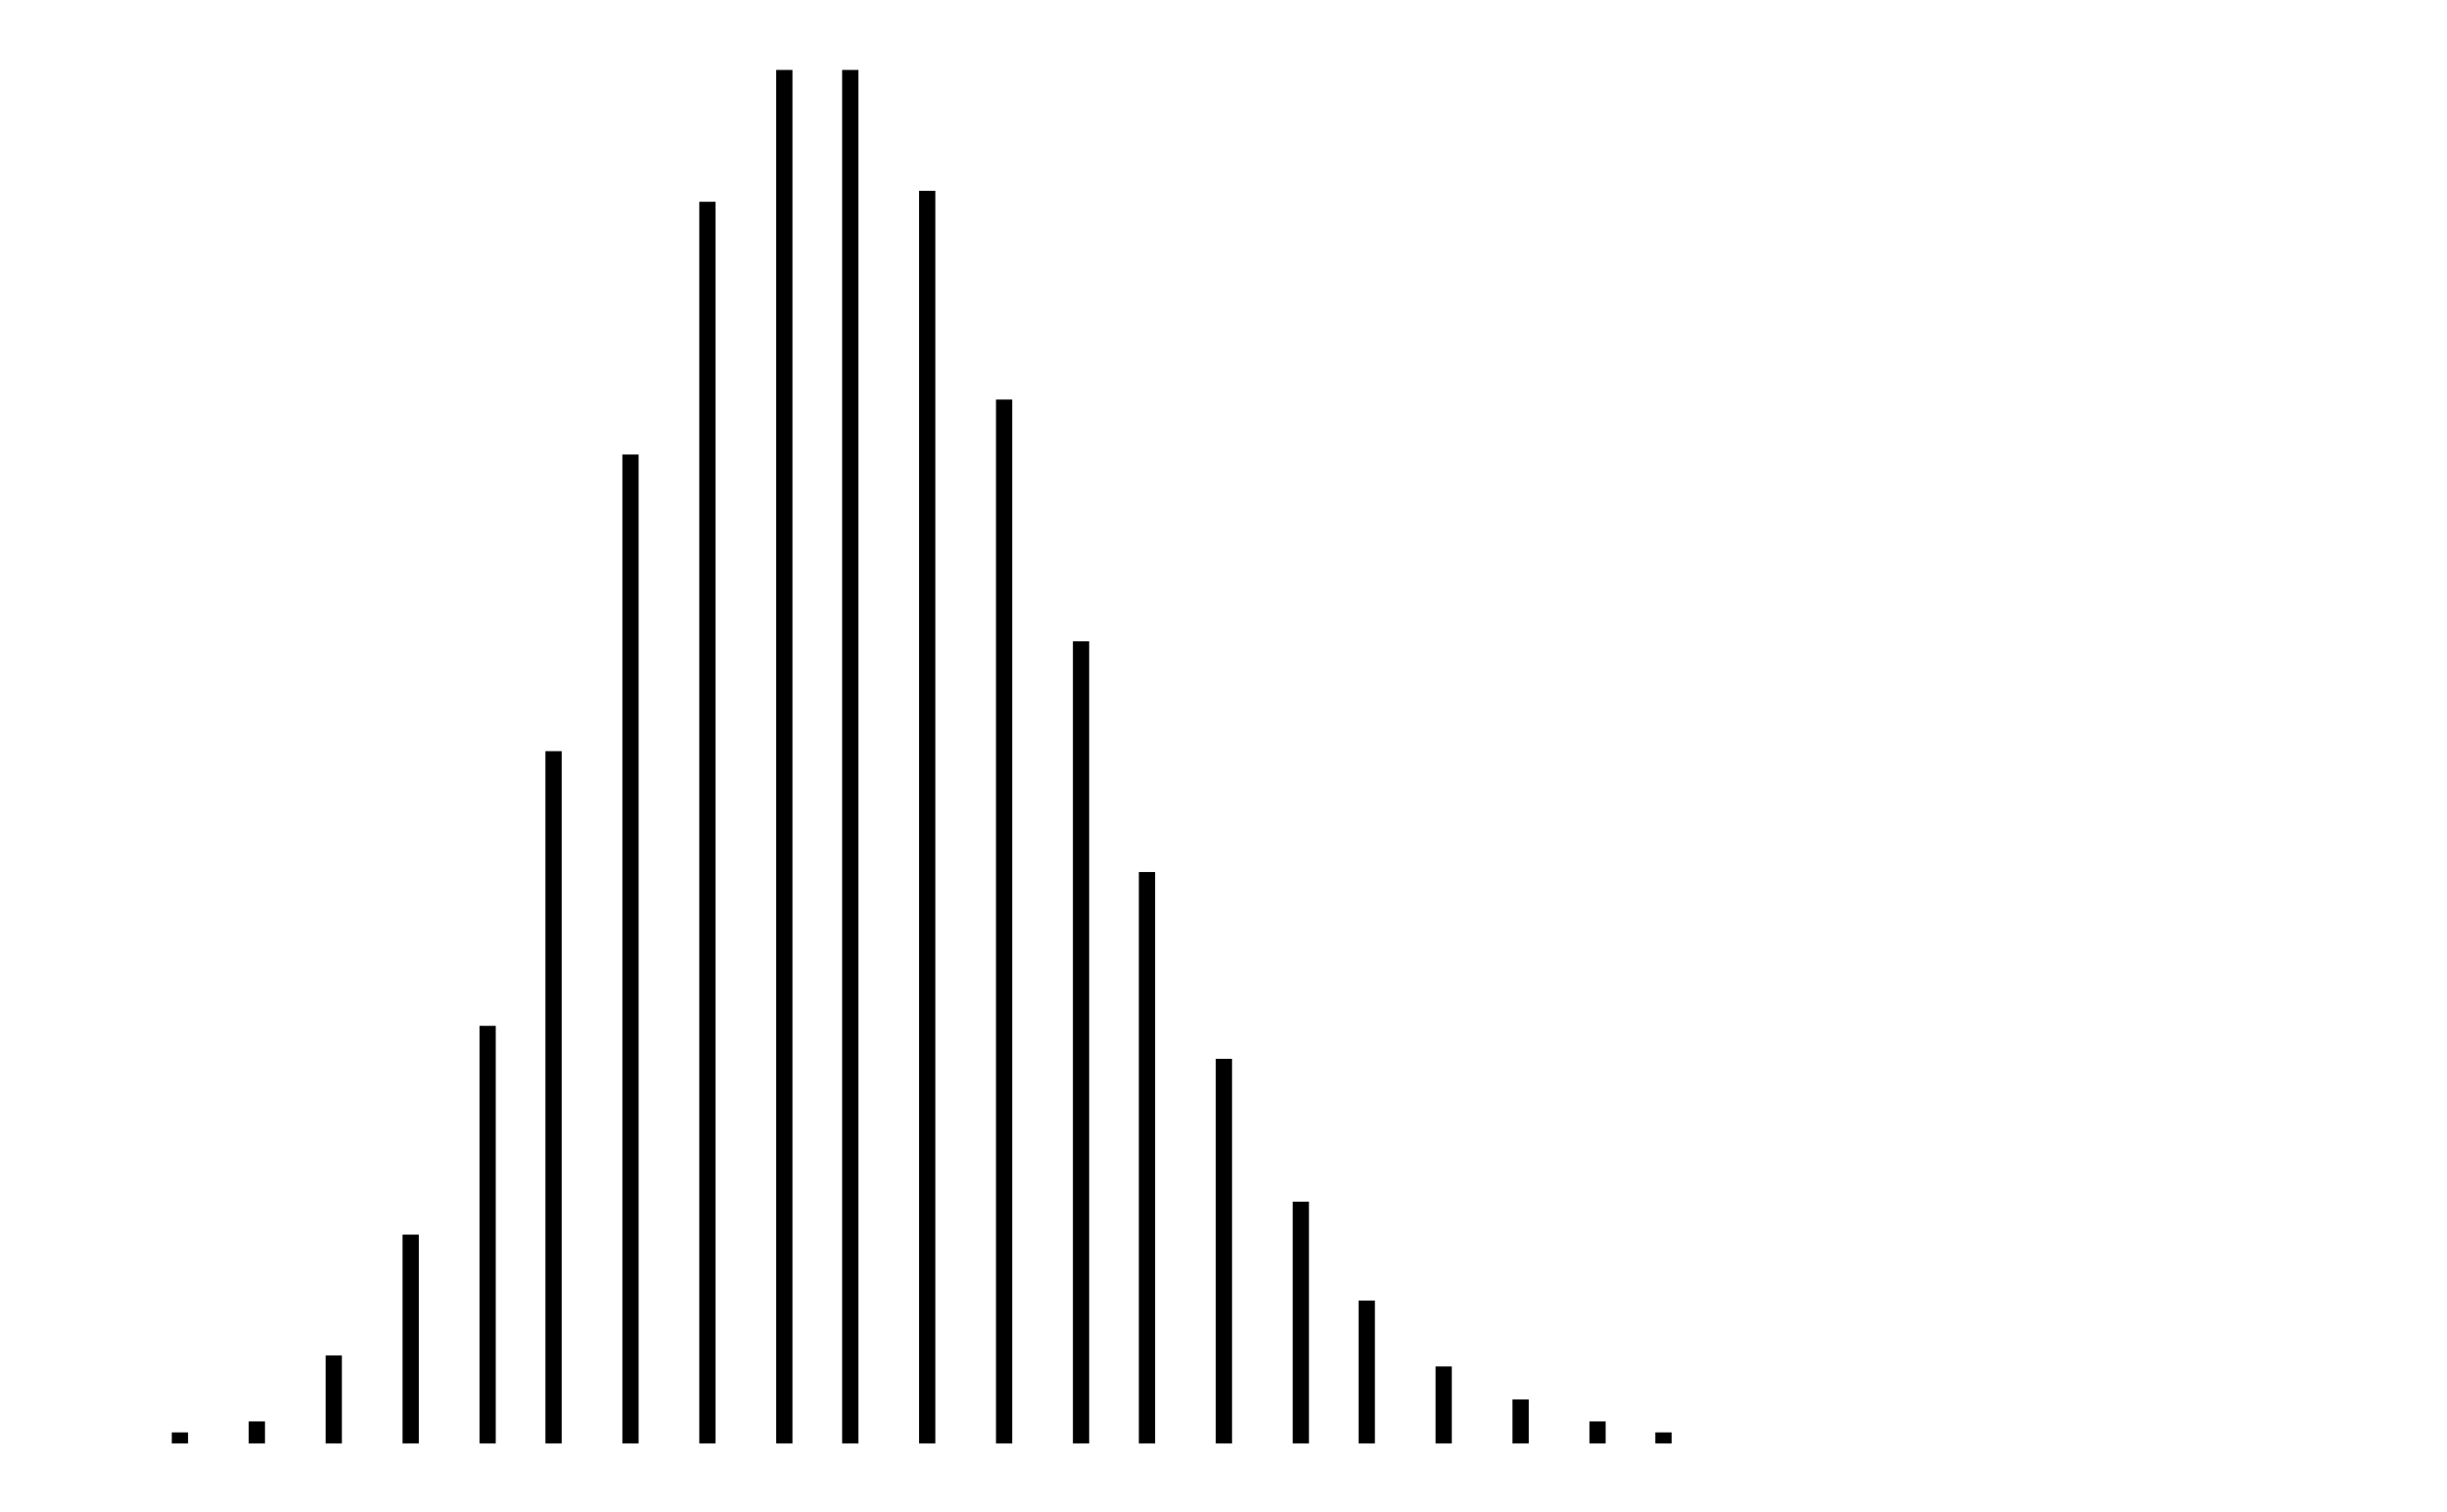 <svg xmlns="http://www.w3.org/2000/svg" width="161.8" height="100.0" viewBox="0.393 -5 171.803 110">
<g fill="none" stroke="black" stroke-width="0.001%" transform="translate(0, 100) scale(799.296, -799.296)">
<line x1="0.007" y1="0" x2="0.007" y2="0" />
<line x1="0.013" y1="0" x2="0.013" y2="0.001" />
<line x1="0.02" y1="0" x2="0.02" y2="0.002" />
<line x1="0.027" y1="0" x2="0.027" y2="0.008" />
<line x1="0.034" y1="0" x2="0.034" y2="0.019" />
<line x1="0.041" y1="0" x2="0.041" y2="0.038" />
<line x1="0.047" y1="0" x2="0.047" y2="0.063" />
<line x1="0.054" y1="0" x2="0.054" y2="0.09" />
<line x1="0.061" y1="0" x2="0.061" y2="0.113" />
<line x1="0.068" y1="0" x2="0.068" y2="0.125" />
<line x1="0.074" y1="0" x2="0.074" y2="0.125" />
<line x1="0.081" y1="0" x2="0.081" y2="0.114" />
<line x1="0.088" y1="0" x2="0.088" y2="0.095" />
<line x1="0.095" y1="0" x2="0.095" y2="0.073" />
<line x1="0.101" y1="0" x2="0.101" y2="0.052" />
<line x1="0.108" y1="0" x2="0.108" y2="0.035" />
<line x1="0.115" y1="0" x2="0.115" y2="0.022" />
<line x1="0.121" y1="0" x2="0.121" y2="0.013" />
<line x1="0.128" y1="0" x2="0.128" y2="0.007" />
<line x1="0.135" y1="0" x2="0.135" y2="0.004" />
<line x1="0.142" y1="0" x2="0.142" y2="0.002" />
<line x1="0.148" y1="0" x2="0.148" y2="0.001" />
<line x1="0.155" y1="0" x2="0.155" y2="0" />
<line x1="0.162" y1="0" x2="0.162" y2="0" />
<line x1="0.169" y1="0" x2="0.169" y2="0" />
<line x1="0.175" y1="0" x2="0.175" y2="0" />
<line x1="0.182" y1="0" x2="0.182" y2="0" />
<line x1="0.189" y1="0" x2="0.189" y2="0" />
<line x1="0.196" y1="0" x2="0.196" y2="0" />
<line x1="0.202" y1="0" x2="0.202" y2="0" />
<line x1="0.209" y1="0" x2="0.209" y2="0" />
</g>
</svg>